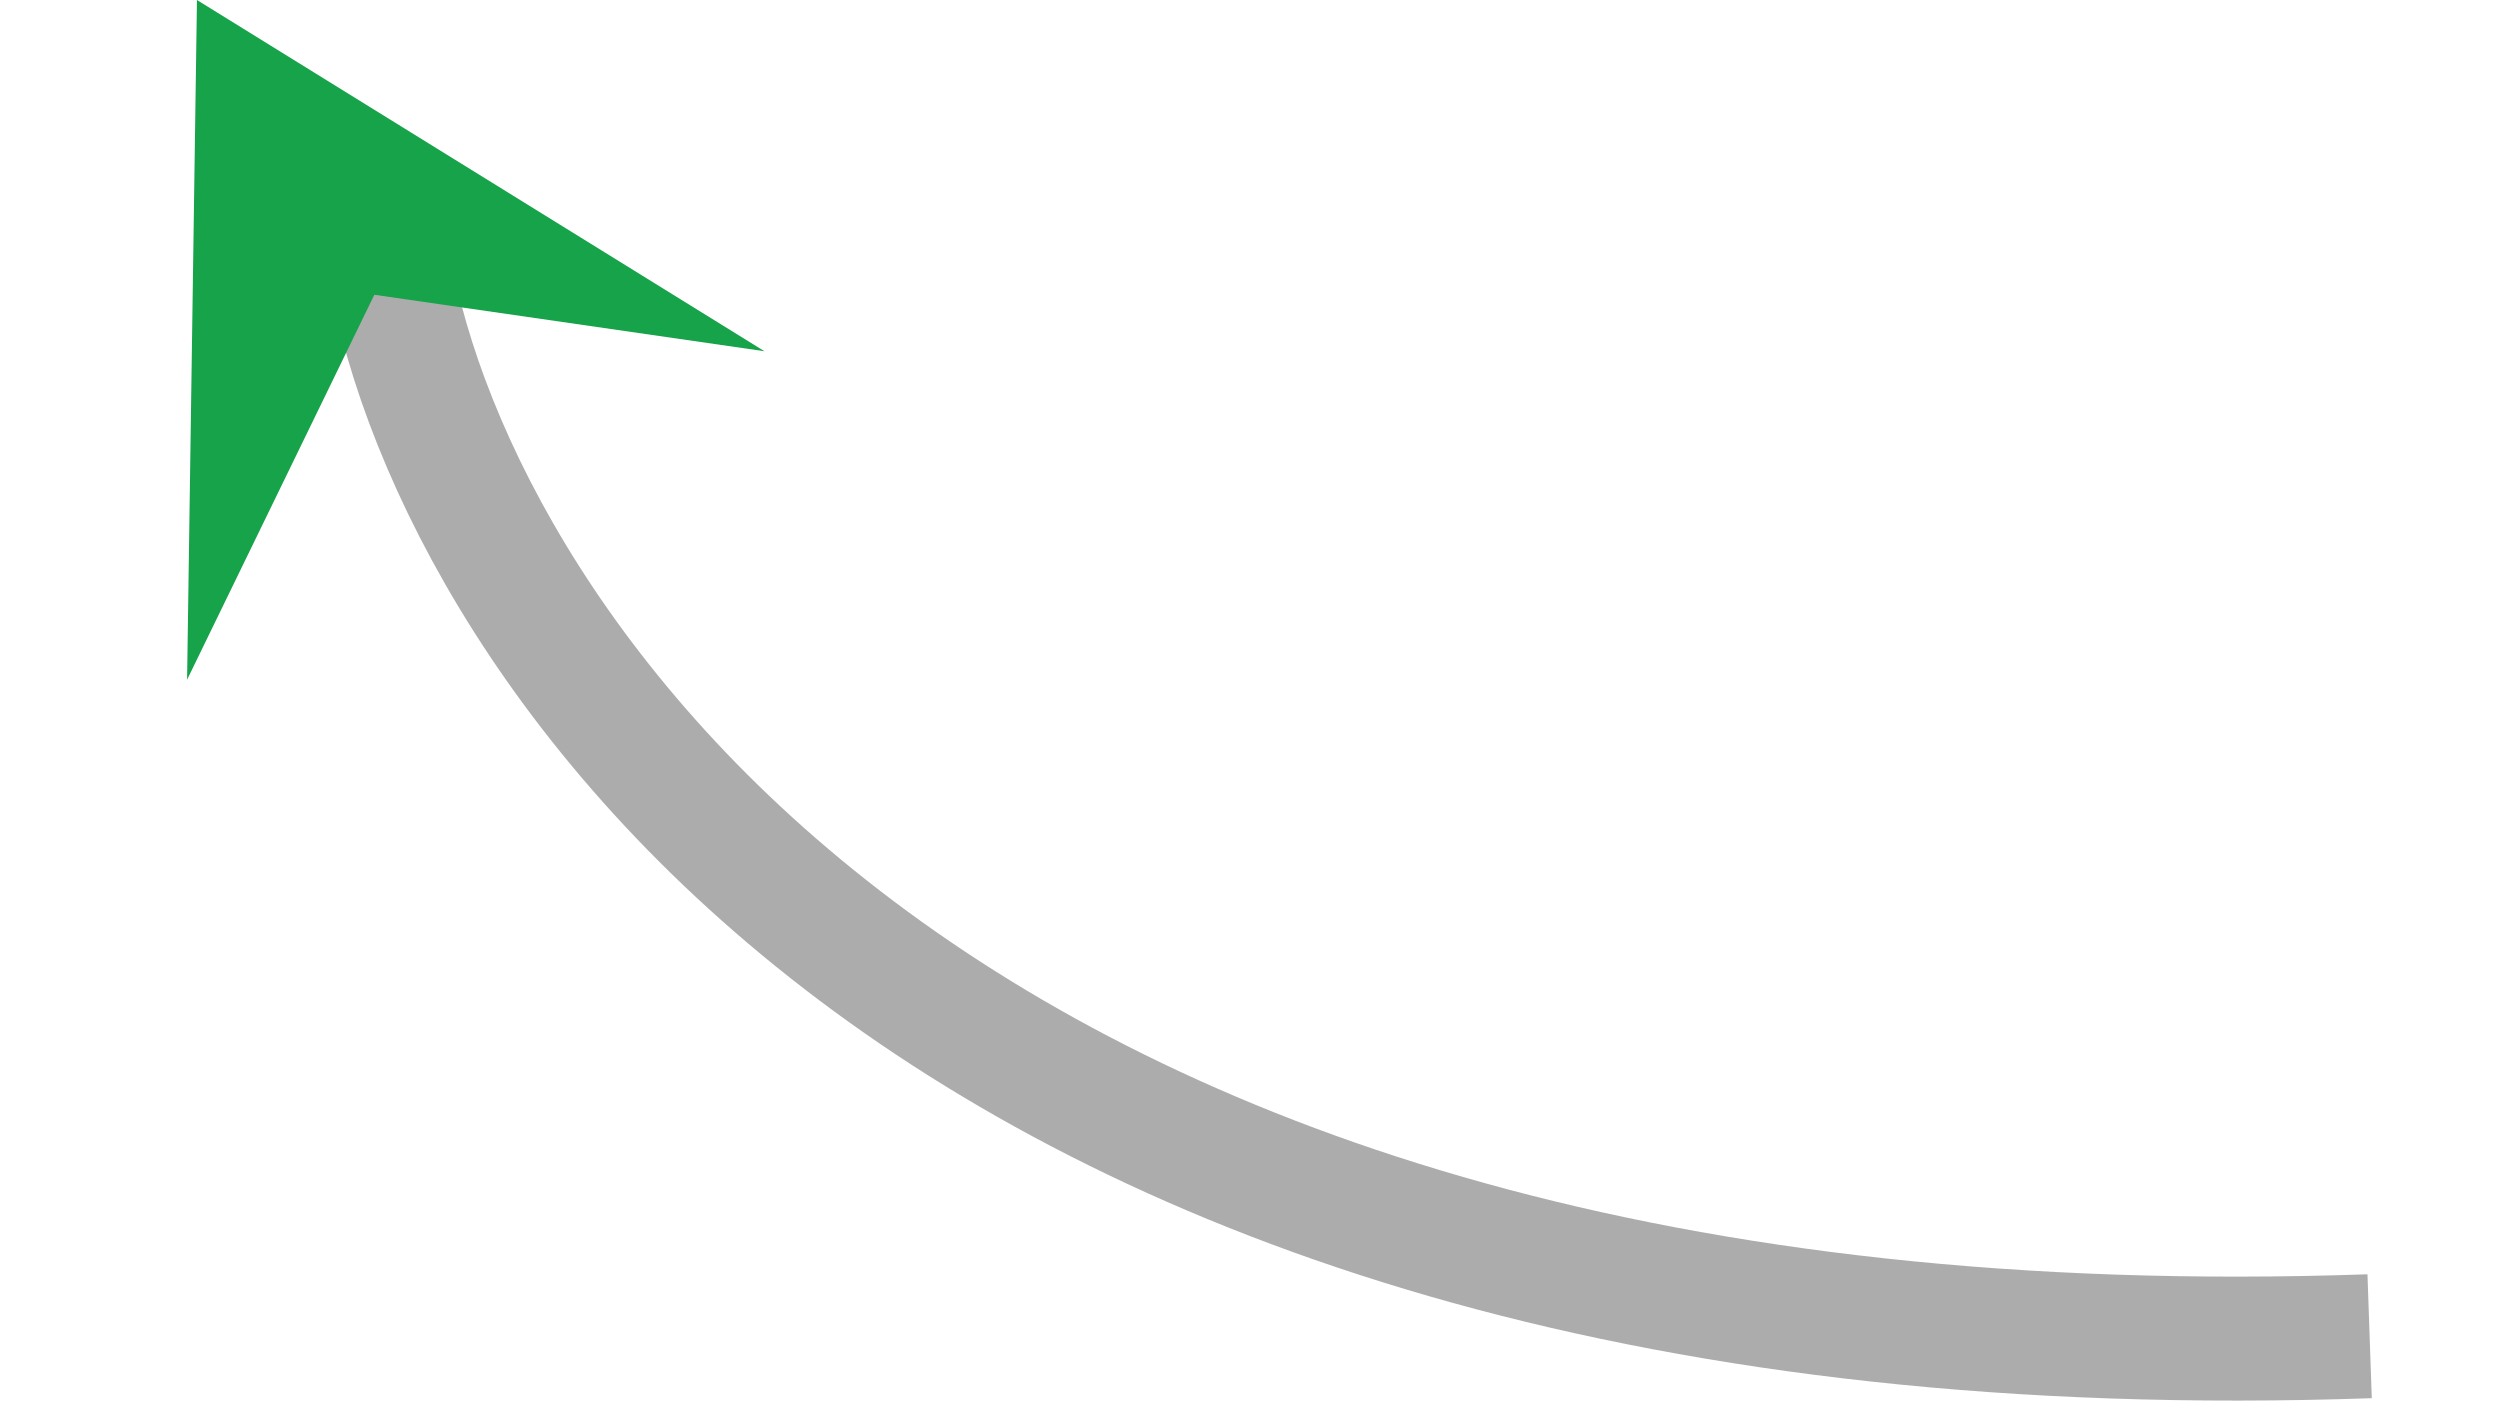 <svg width="121" height="68" viewBox="0 0 121 68" fill="none" xmlns="http://www.w3.org/2000/svg">
<path d="M114.69 64.674C45.778 67.081 22.082 31.141 18.849 12.87" stroke="#ACACAC" stroke-width="6"/>
<path d="M9.533 0L37 17L18.118 14.267L9.055 32.898L9.533 0Z" fill="#16A34A"/>
</svg>
